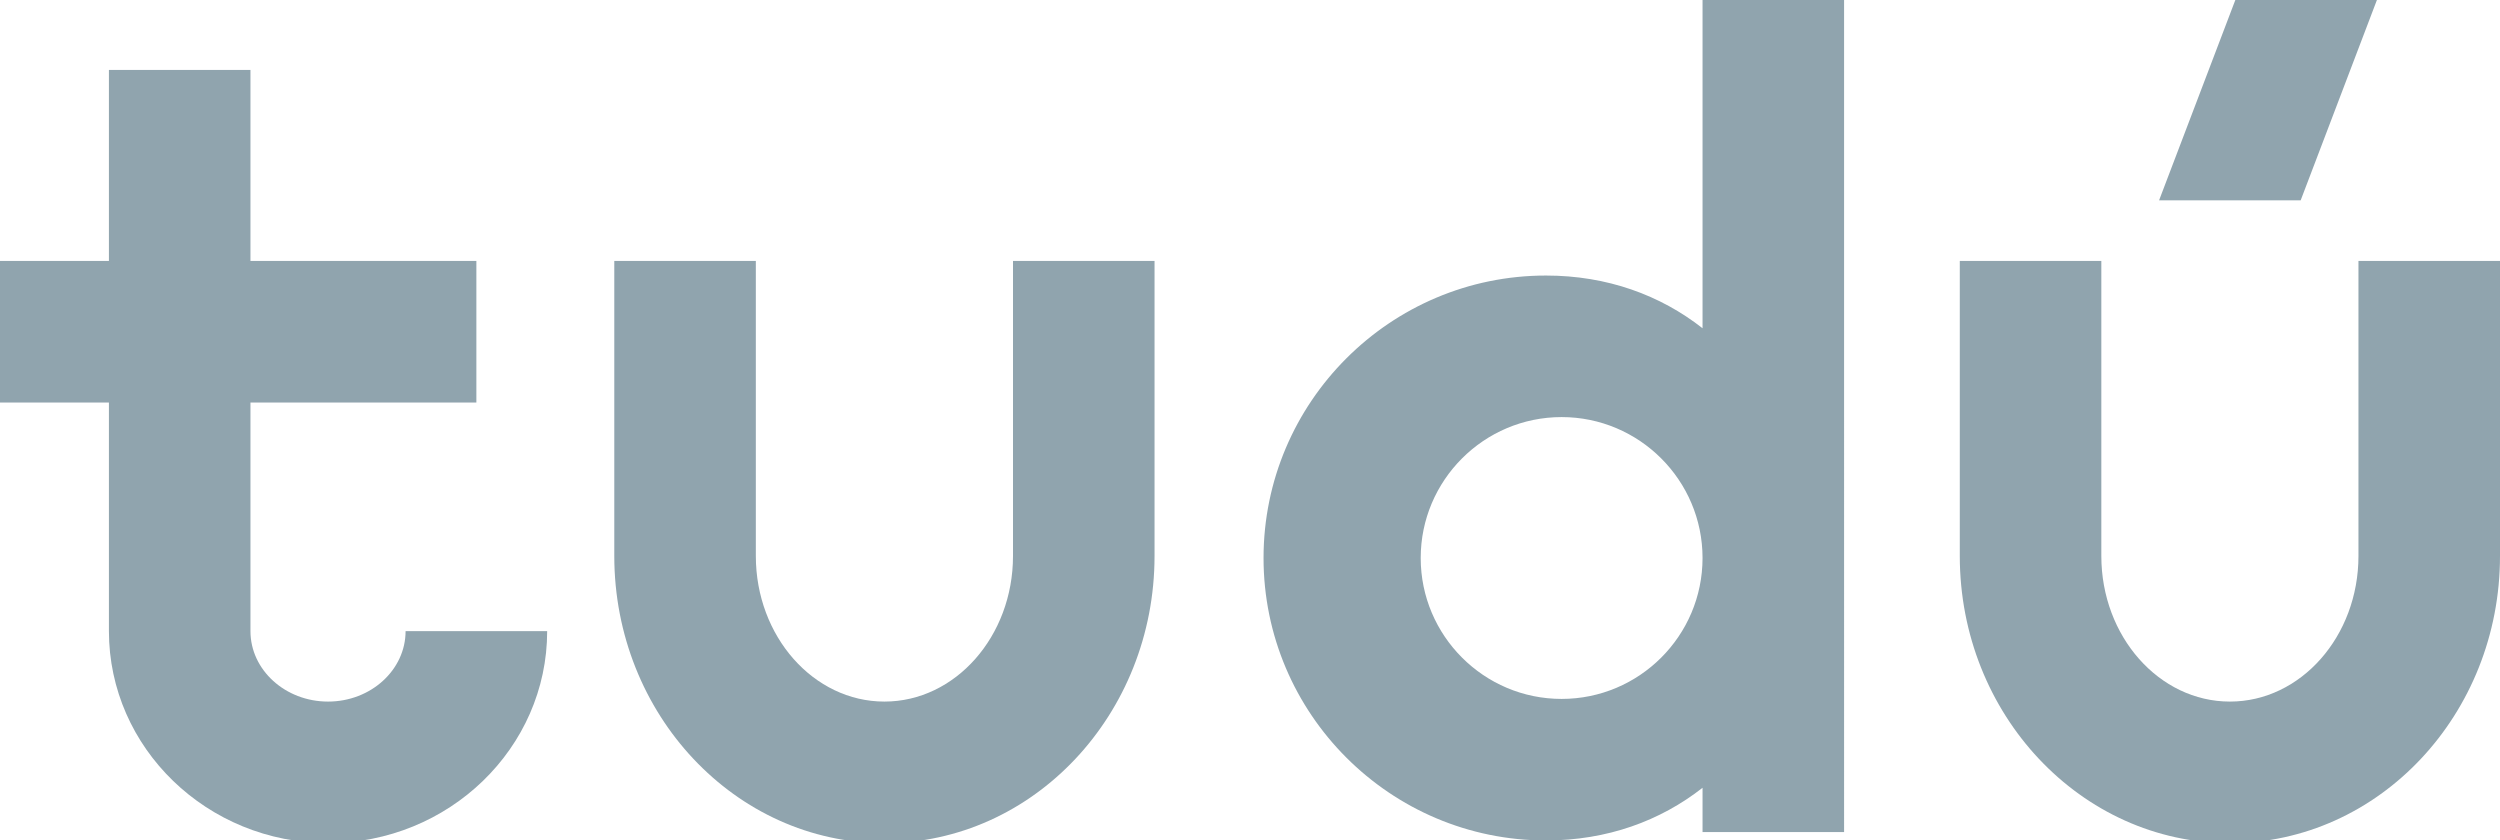 <?xml version="1.0" encoding="utf-8"?>
<!DOCTYPE svg PUBLIC "-//W3C//DTD SVG 1.1//EN" "http://www.w3.org/Graphics/SVG/1.1/DTD/svg11.dtd">
<svg version="1.1" id="Layer_1" xmlns="http://www.w3.org/2000/svg" xmlns:xlink="http://www.w3.org/1999/xlink" x="0px" y="0px"
	 width="60px" height="20.172px" viewBox="0 0 60 20.172" enable-background="new 0 0 60 20.172" xml:space="preserve">
<g>
	<path fill="#90A4AE" d="M7.873,16.838c-1.026,0-1.862-0.759-1.862-1.69V9.66h5.422V6.263H6.011V1.679H2.614v4.584H0V9.66h2.614
		v5.487c0,2.805,2.359,5.087,5.259,5.087s5.259-2.282,5.259-5.087H9.734C9.734,16.079,8.899,16.838,7.873,16.838z"/>
	<path fill="#90A4AE" d="M24.312,13.344c0,1.927-1.384,3.494-3.086,3.494s-3.086-1.567-3.086-3.494V6.263h-3.397v7.081
		c0,3.8,2.908,6.891,6.483,6.891s6.483-3.091,6.483-6.891V6.263h-3.397V13.344z"/>
	<path fill="#90A4AE" d="M56.603,6.263v7.081c0,1.927-1.384,3.494-3.085,3.494s-3.086-1.567-3.086-3.494V6.263h-3.397v7.081
		c0,3.8,2.908,6.891,6.483,6.891S60,17.144,60,13.344V6.263H56.603z"/>
	<path fill="#90A4AE" d="M40.861,7.878c-1.013-0.795-2.29-1.265-3.757-1.265c-3.738,0-6.779,3.041-6.779,6.779
		s3.042,6.779,6.779,6.779c1.467,0,2.744-0.47,3.757-1.264v1.062h3.397V0h-3.397V7.878z M37.479,16.774
		c-1.865,0-3.382-1.517-3.382-3.382c0-1.864,1.517-3.382,3.382-3.382s3.382,1.518,3.382,3.382
		C40.861,15.258,39.344,16.774,37.479,16.774z"/>
	<polygon fill="#90A4AE" points="57.046,0 53.648,0 51.818,4.808 55.216,4.808"/>
</g>
</svg>
